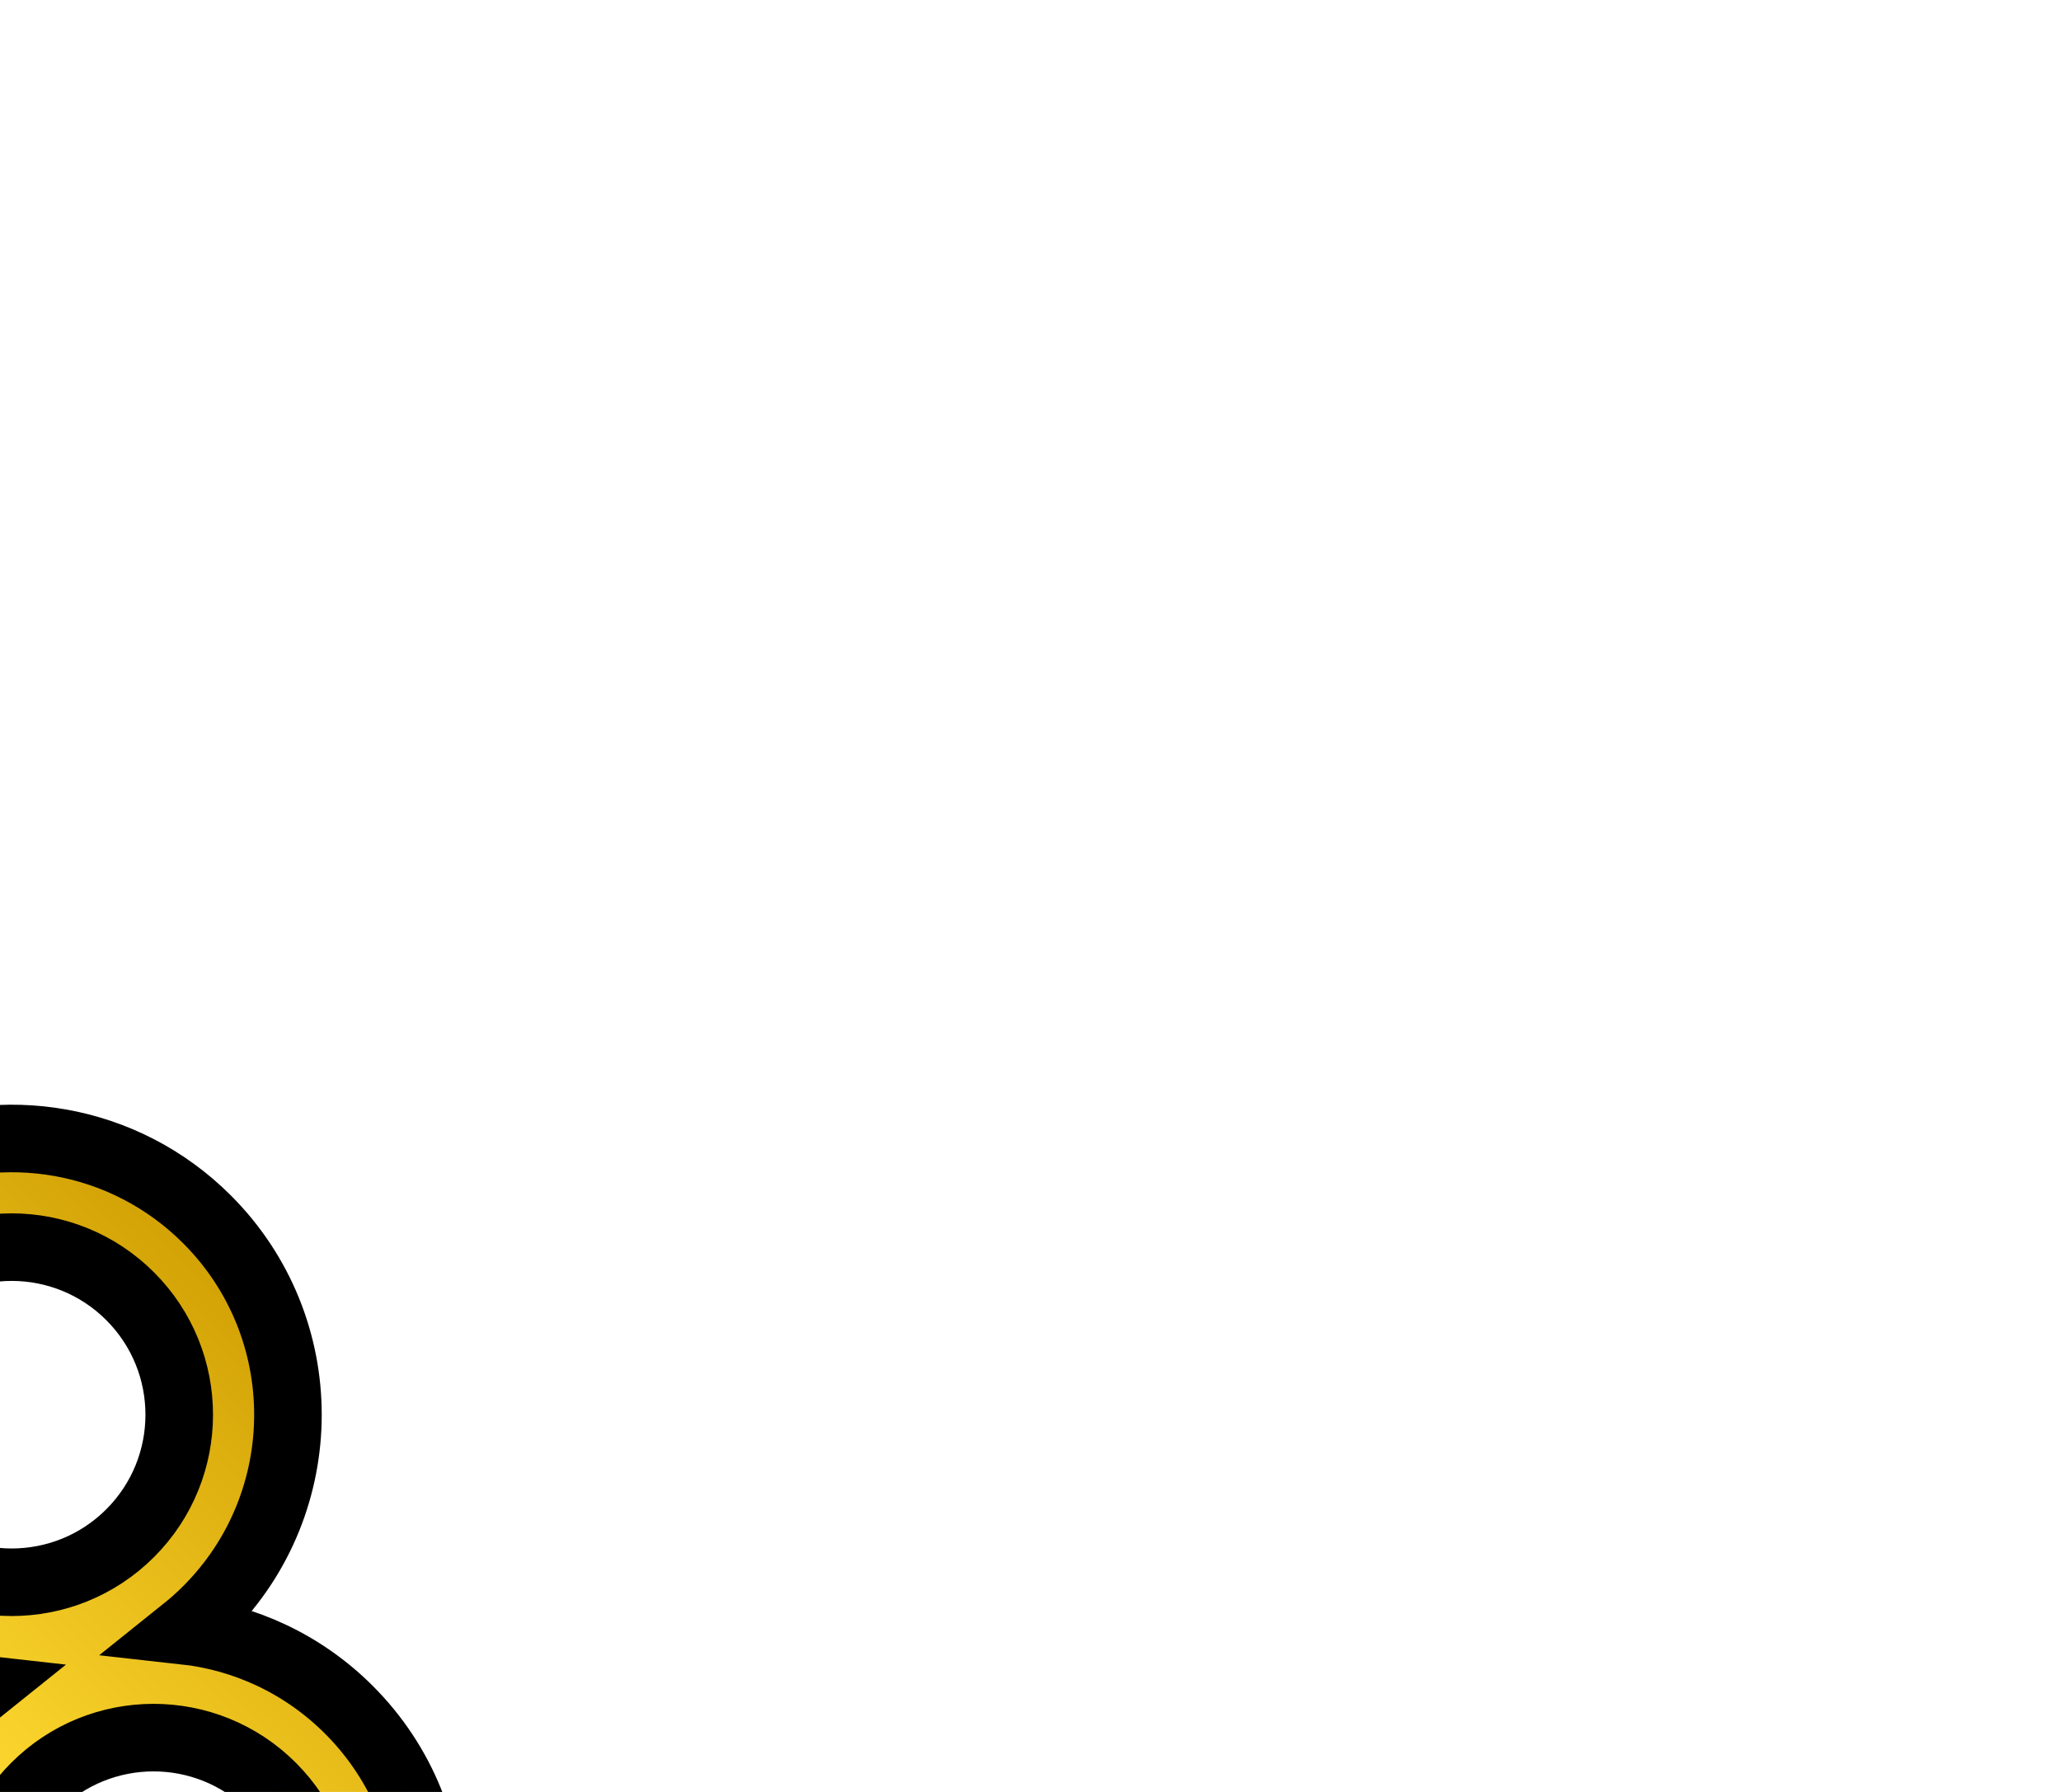 <?xml version="1.0" encoding="UTF-8" standalone="no"?>
<svg xmlns:dc="http://purl.org/dc/elements/1.1/" xmlns:cc="http://creativecommons.org/ns#"
   xmlns:rdf="http://www.w3.org/1999/02/22-rdf-syntax-ns#" xmlns:svg="http://www.w3.org/2000/svg"
   xmlns="http://www.w3.org/2000/svg" xmlns:xlink="http://www.w3.org/1999/xlink"
   xmlns:sodipodi="http://sodipodi.sourceforge.net/DTD/sodipodi-0.dtd"
   xmlns:inkscape="http://www.inkscape.org/namespaces/inkscape" width="92" height="80" viewBox="18 25 92 80"
   version="1.1" id="svg33" sodipodi:docname="loot-melee-knuckles-heroic.svg"
   inkscape:version="0.92.2 (5c3e80d, 2017-08-06)" transform=" rotate(45)">
   <sodipodi:namedview pagecolor="#ffffff" bordercolor="#666666" borderopacity="1" objecttolerance="10"
      gridtolerance="10" guidetolerance="10" inkscape:pageopacity="0" inkscape:pageshadow="2"
      inkscape:window-width="1920" inkscape:window-height="1017" id="namedview35" showgrid="true"
      inkscape:zoom="5.2149125" inkscape:cx="3.2367791" inkscape:cy="78.73995" inkscape:window-x="1912"
      inkscape:window-y="-8" inkscape:window-maximized="1" inkscape:current-layer="svg33">
      <inkscape:grid empspacing="4" spacingy="4" spacingx="4" type="xygrid" id="grid986" />
   </sodipodi:namedview>
   <defs id="defs23">
      <linearGradient id="linearGradient853">
         <stop style="stop-color:#ce9c00;stop-opacity:1" stop-color="#362618" offset="0" id="stop847" />
         <stop style="stop-color:#ffda31;stop-opacity:1" stop-color="#946941" offset=".482" id="stop849" />
         <stop style="stop-color:#583a00;stop-opacity:1" stop-color="#3b140e" offset="1" id="stop851" />
      </linearGradient>
      <linearGradient inkscape:collect="always" xlink:href="#linearGradient853" id="linearGradient976" x1="26.066"
         y1="64" x2="101.934" y2="64" gradientUnits="userSpaceOnUse"
         gradientTransform="matrix(0,0.754,-0.754,0,112.251,15.749)" />
   </defs>
   <path inkscape:connector-curvature="0"
      style="fill:url(#linearGradient976);fill-opacity:1;stroke:#000000;stroke-width:3.016;stroke-miterlimit:4;stroke-dasharray:none;stroke-opacity:1"
      d="m 95.394,47.912 c -2.916,-1.08e-4 -5.593,1.014 -7.704,2.706 0.05,-0.452 0.078,-0.911 0.077,-1.375 3e-6,-6.812 -5.522,-12.334 -12.334,-12.334 -5.235,3e-6 -9.705,3.261 -11.495,7.862 -1.791,-4.601 -6.262,-7.863 -11.495,-7.862 -6.812,-3e-6 -12.334,5.522 -12.334,12.334 -0.002,0.427 0.021,0.849 0.063,1.264 -2.089,-1.625 -4.713,-2.595 -7.565,-2.595 -6.812,3e-6 -12.335,5.523 -12.335,12.335 0,6.812 5.523,12.335 12.335,12.335 2.079,3e-6 4.036,-0.517 5.755,-1.424 1.361,1.714 3.532,5.038 4.114,9.354 C 38.868,79.568 36,79.224 32.328,78.094 c 1,3.249 2,5.28 3,8.53 8.807,2.956 18.417,4.449 28.674,4.467 10.257,-0.018 19.865,-1.51 28.671,-4.465 0.999,-3.251 1.999,-5.281 3,-8.53 -3.672,0.862 -6.54,1.472 -10.147,2.417 0.582,-4.316 2.755,-7.64 4.116,-9.355 1.718,0.907 3.675,1.424 5.754,1.423 6.812,0 12.334,-5.522 12.334,-12.334 10e-5,-6.813 -5.523,-12.335 -12.335,-12.335 z m -27.442,1.332 c 0,-4.133 3.349,-7.483 7.482,-7.482 4.131,3e-6 7.48,3.349 7.48,7.48 0,4.131 -3.349,7.48 -7.482,7.482 -4.131,0 -7.48,-3.349 -7.48,-7.48 z m -22.99,-0.001 c 0,-4.131 3.349,-7.48 7.48,-7.48 4.132,-0.001 7.481,3.348 7.48,7.48 10e-4,4.132 -3.348,7.481 -7.48,7.48 -4.131,-3e-6 -7.48,-3.349 -7.48,-7.48 z m -12.355,18.486 c -4.131,3e-6 -7.481,-3.35 -7.482,-7.482 0.002,-4.132 3.35,-7.481 7.482,-7.482 4.132,-1.02e-4 7.481,3.35 7.482,7.482 9.8e-5,4.132 -3.349,7.48 -7.482,7.482 z m 50.453,-7.483 c 0,1.391 0.234,2.726 0.658,3.974 C 79.18,71.274 77.362,76 76,81.912 71.252,82.698 69.169,83.09 64.001,83.108 58.835,83.09 56.749,82.698 52,81.911 50.993,76 48.822,71.274 44.284,64.219 c 0.425,-1.246 0.659,-2.581 0.658,-3.972 0,-0.428 -0.021,-0.849 -0.063,-1.264 2.089,1.625 4.713,2.595 7.564,2.594 5.234,0.001 9.704,-3.26 11.495,-7.862 1.791,4.601 6.262,7.863 11.494,7.863 2.916,3e-6 5.595,-1.014 7.706,-2.706 -0.05,0.452 -0.078,0.91 -0.078,1.374 z m 19.816,0.001 c 0,4.131 -3.349,7.48 -7.48,7.48 -4.132,0.001 -7.481,-3.348 -7.48,-7.48 -0.001,-4.132 3.348,-7.481 7.48,-7.48 4.131,0 7.48,3.349 7.48,7.48 z"
      id="path2" sodipodi:nodetypes="cccccccccsccccccccccccccscscsscccsccscccccccccccccccscccs" />
   <g transform="matrix(0.512,0,0,0.512,-323.785,75.432)" id="g14" />
   <g transform="matrix(0.512,0,0,0.512,-323.785,75.432)" id="g16" />
   <g transform="matrix(0.512,0,0,0.512,-323.785,75.432)" id="g18" />
   <g transform="matrix(0.512,0,0,0.512,-323.785,75.432)" id="g20" />
   <g transform="matrix(0.512,0,0,0.512,-323.785,75.432)" id="g22" />
   <g transform="matrix(0.512,0,0,0.512,-323.785,75.432)" id="g24" />
   <g transform="matrix(0.512,0,0,0.512,-323.785,75.432)" id="g26" />
   <g transform="matrix(0.512,0,0,0.512,-323.785,75.432)" id="g28" />
   <g transform="matrix(0.512,0,0,0.512,-323.785,75.432)" id="g30" />
   <g transform="matrix(0.512,0,0,0.512,-323.785,75.432)" id="g32" />
   <g transform="matrix(0.512,0,0,0.512,-323.785,75.432)" id="g34" />
   <g transform="matrix(0.512,0,0,0.512,-323.785,75.432)" id="g36" />
   <g transform="matrix(0.512,0,0,0.512,-323.785,75.432)" id="g38" />
   <g transform="matrix(0.512,0,0,0.512,-323.785,75.432)" id="g40" />
   <g transform="matrix(0.512,0,0,0.512,-323.785,75.432)" id="g42" />
</svg>